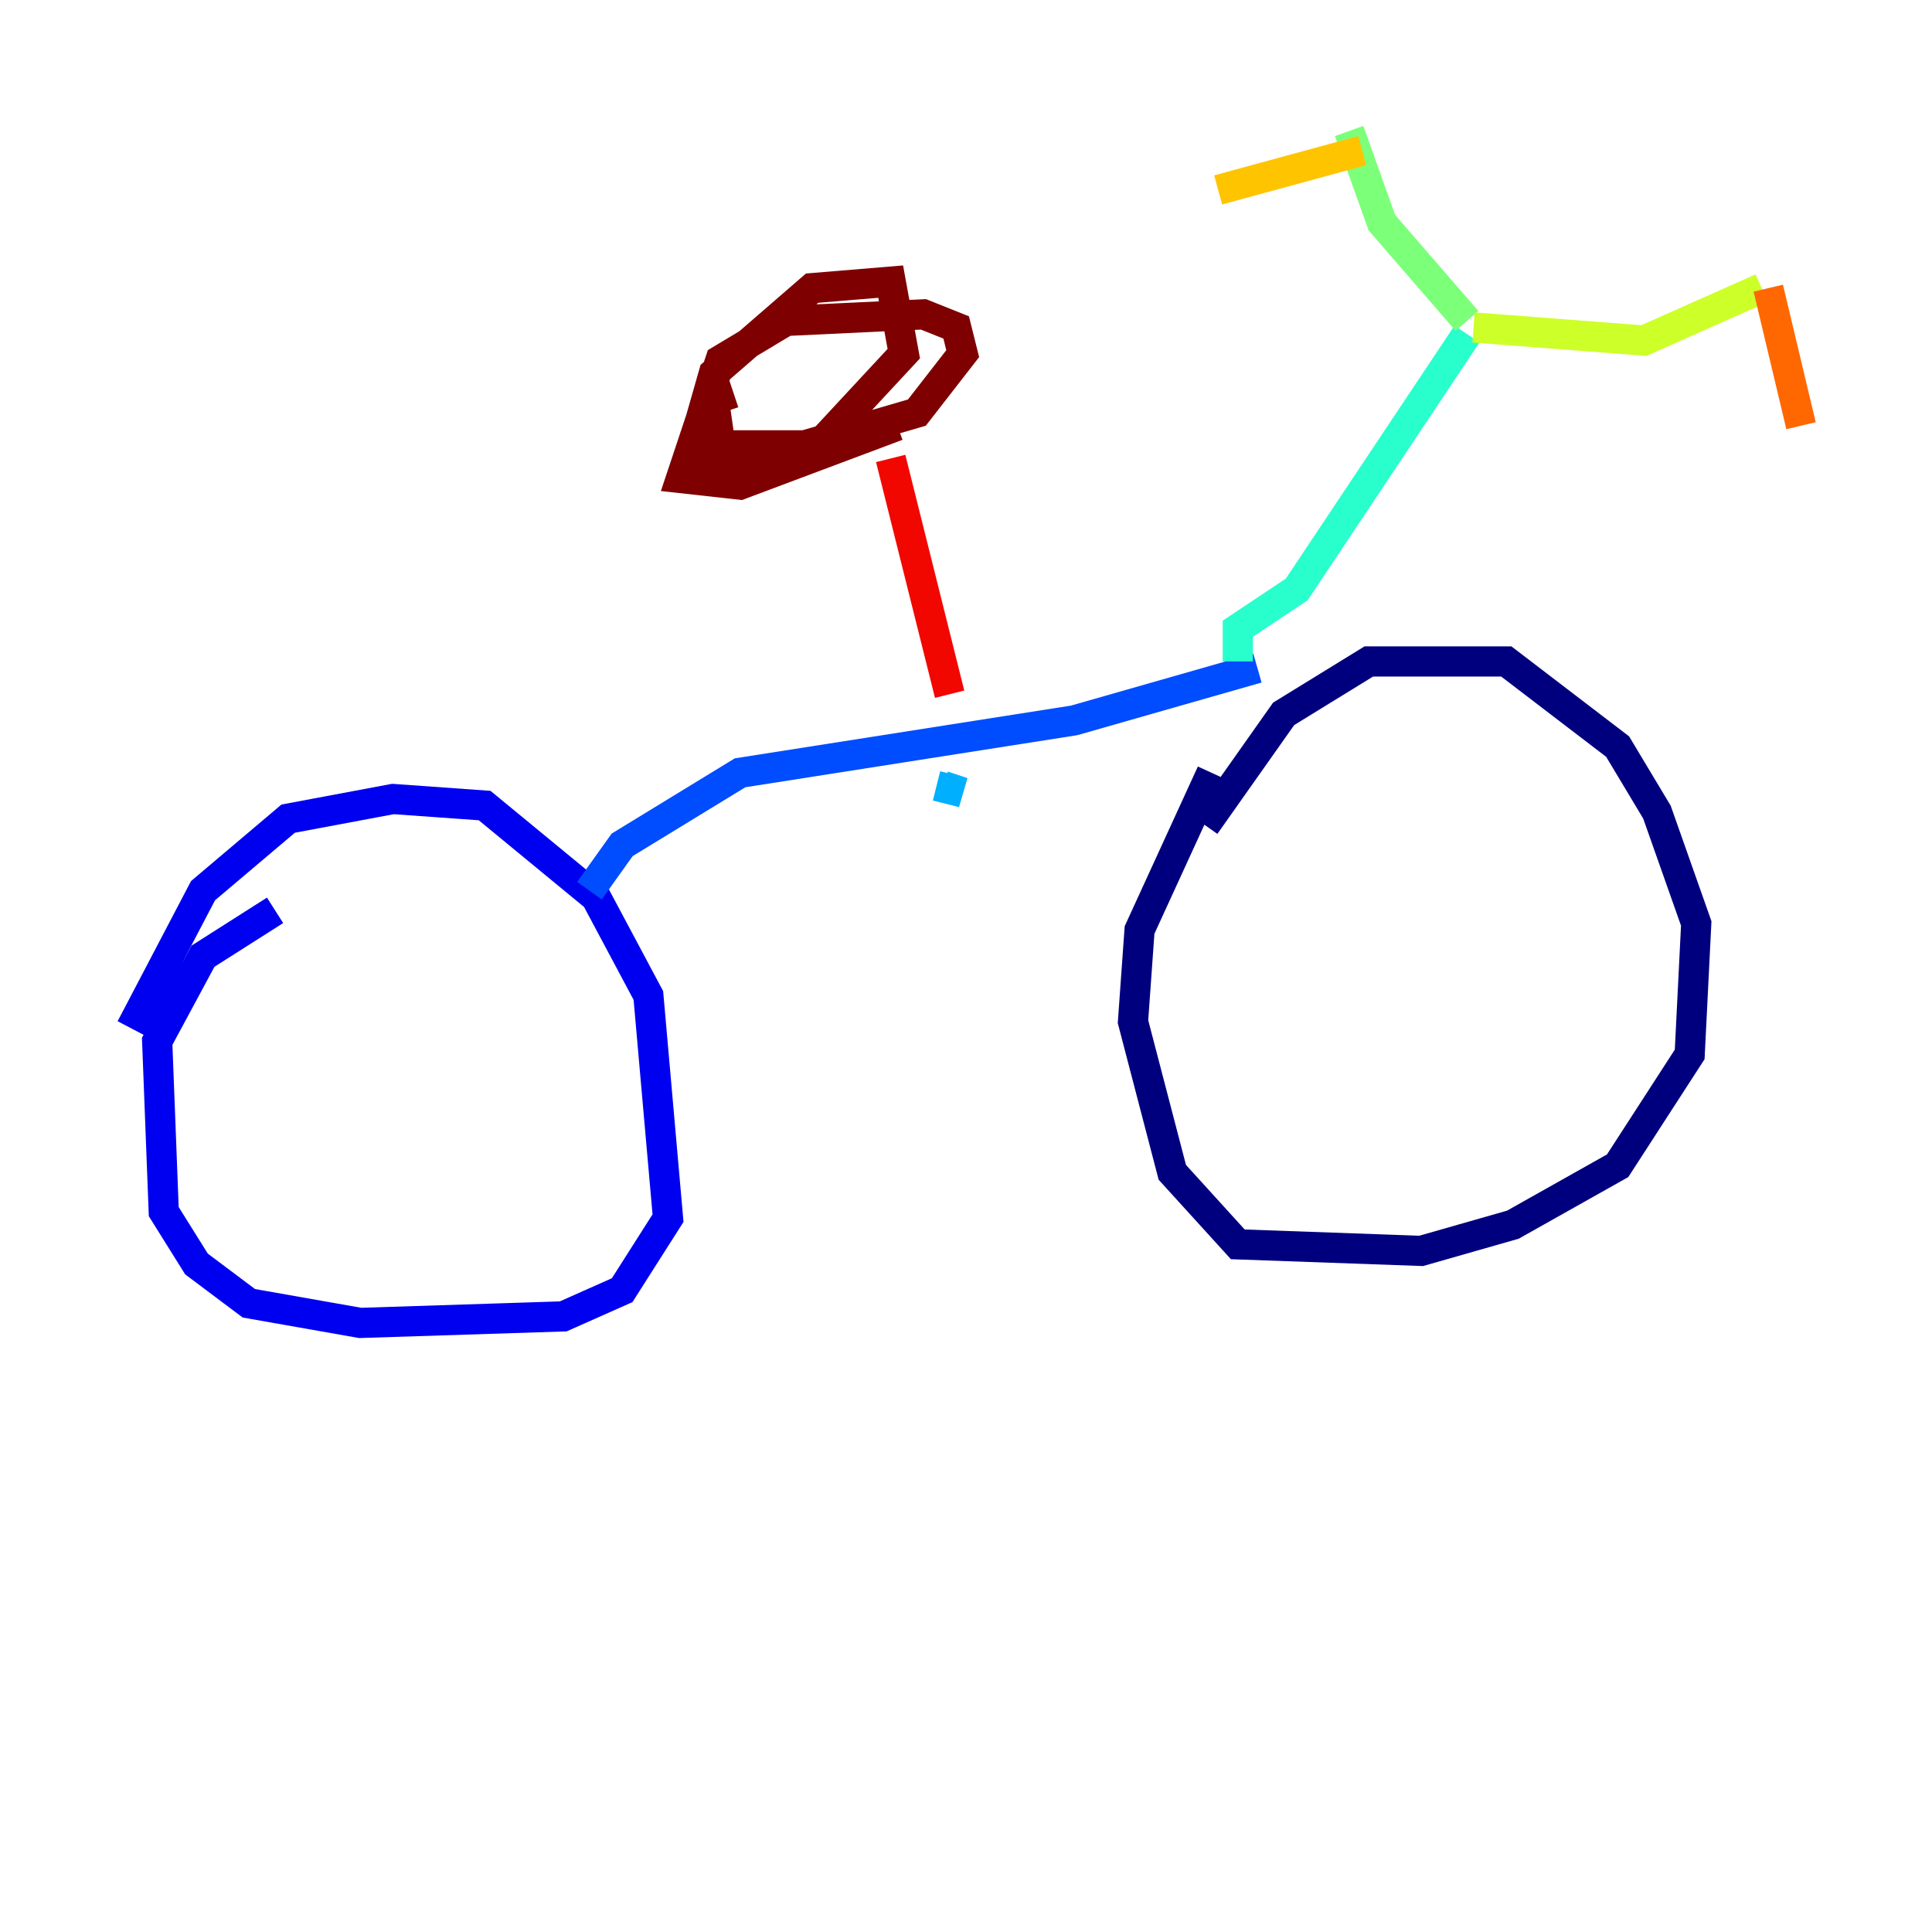 <?xml version="1.0" encoding="utf-8" ?>
<svg baseProfile="tiny" height="128" version="1.2" viewBox="0,0,128,128" width="128" xmlns="http://www.w3.org/2000/svg" xmlns:ev="http://www.w3.org/2001/xml-events" xmlns:xlink="http://www.w3.org/1999/xlink"><defs /><polyline fill="none" points="79.837,54.671 85.044,47.295 90.685,43.824 99.797,43.824 107.173,49.464 109.776,53.803 112.38,61.18 111.946,69.858 107.173,77.234 100.231,81.139 94.156,82.875 82.007,82.441 77.668,77.668 75.064,67.688 75.498,61.614 80.271,51.2" stroke="#00007f" stroke-width="2" /><polyline fill="none" points="8.678,68.122 13.451,59.01 19.091,54.237 26.034,52.936 32.108,53.37 39.485,59.444 42.956,65.953 44.258,80.705 41.22,85.478 37.315,87.214 23.864,87.647 16.488,86.346 13.017,83.742 10.848,80.271 10.414,68.99 13.451,63.349 18.224,60.312" stroke="#0000f1" stroke-width="2" /><polyline fill="none" points="39.051,59.01 41.22,55.973 49.031,51.2 71.159,47.729 83.308,44.258" stroke="#004cff" stroke-width="2" /><polyline fill="none" points="62.047,52.068 63.783,52.502 62.481,52.068" stroke="#00b0ff" stroke-width="2" /><polyline fill="none" points="82.007,43.824 82.007,41.654 85.912,39.051 97.193,22.129" stroke="#29ffcd" stroke-width="2" /><polyline fill="none" points="97.193,21.261 91.552,14.752 89.383,8.678" stroke="#7cff79" stroke-width="2" /><polyline fill="none" points="97.627,21.695 108.909,22.563 116.719,19.091" stroke="#cdff29" stroke-width="2" /><polyline fill="none" points="90.251,9.98 80.705,12.583" stroke="#ffc400" stroke-width="2" /><polyline fill="none" points="117.153,19.091 119.322,28.203" stroke="#ff6700" stroke-width="2" /><polyline fill="none" points="62.915,45.993 59.01,30.373" stroke="#f10700" stroke-width="2" /><polyline fill="none" points="59.444,28.203 49.031,32.108 45.125,31.675 47.729,23.864 52.068,21.261 61.18,20.827 63.349,21.695 63.783,23.43 60.746,27.336 50.332,30.373 47.295,30.373 46.427,27.77 47.295,24.732 53.803,19.091 59.01,18.658 59.878,23.43 54.237,29.505 47.729,29.505 47.295,26.468 48.597,26.034" stroke="#7f0000" stroke-width="2" /></svg>